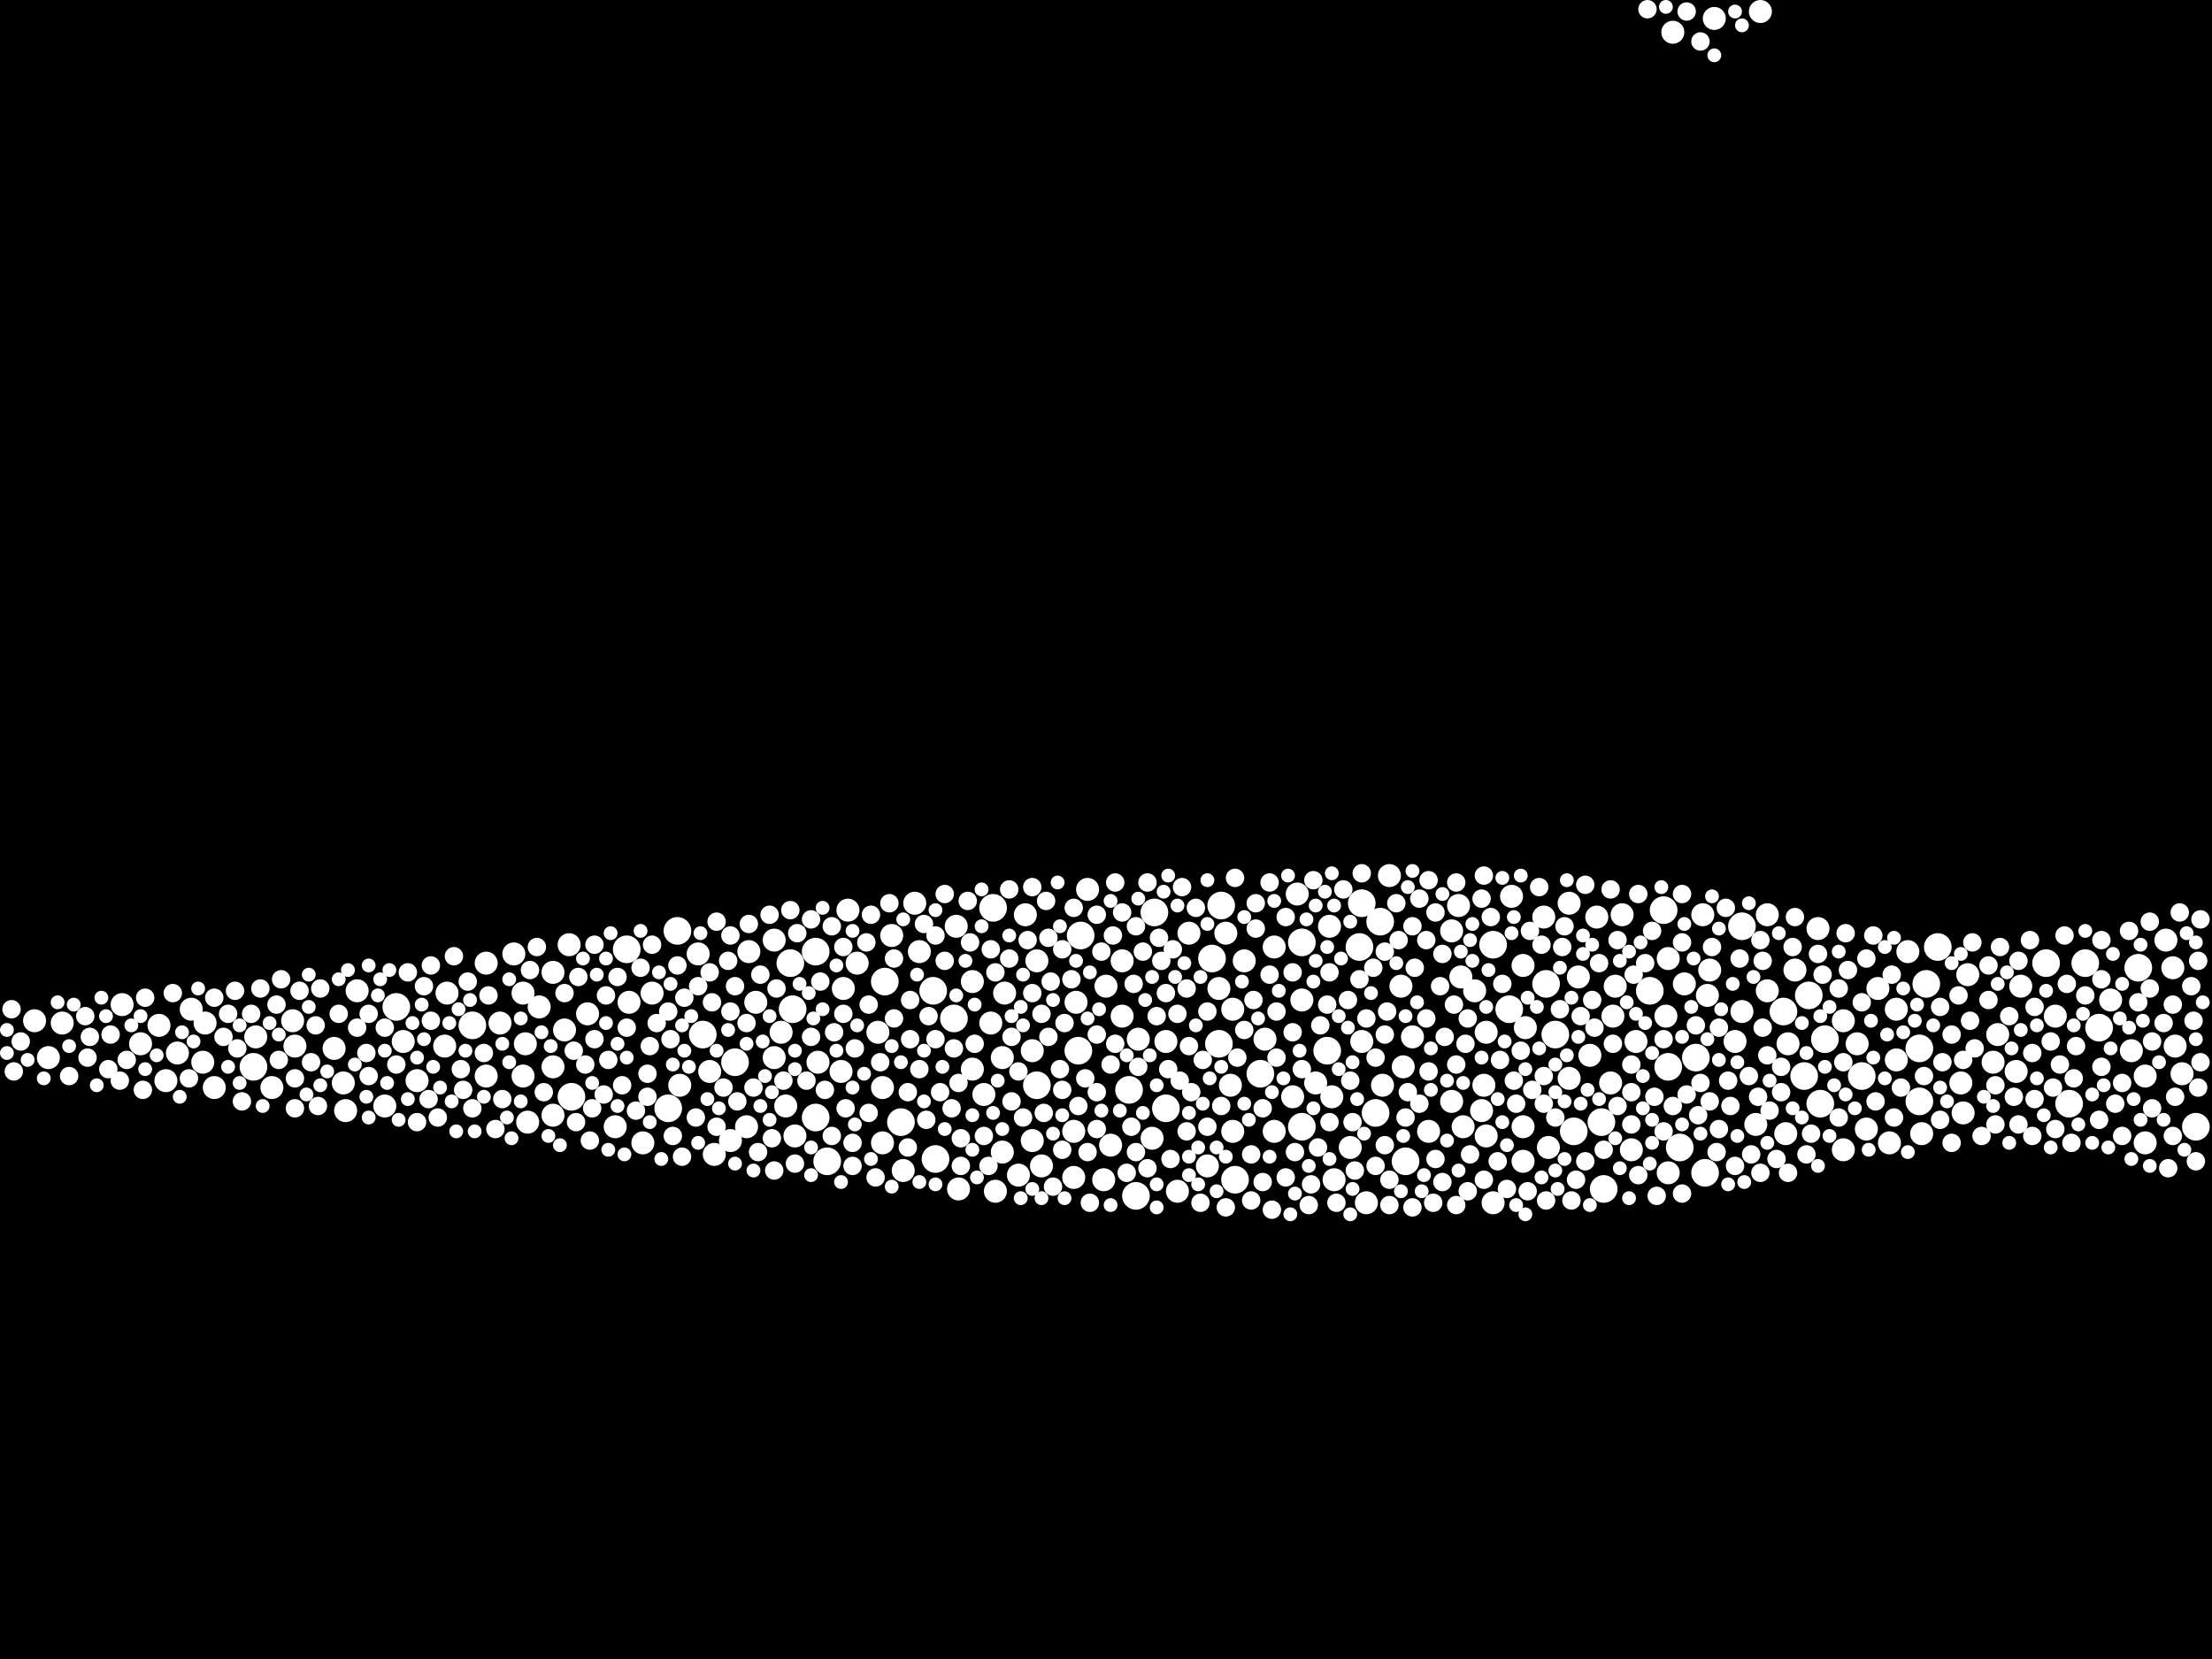 <?xml version="1.0" encoding="utf-8"?>
<svg xmlns="http://www.w3.org/2000/svg"
     xmlns:xlink="http://www.w3.org/1999/xlink" width="1920" height="1440" >

            <defs>
            <style type="text/css"><![CDATA[
circle {stroke: none;}
.c0 {fill: #FFFFFF;}
]]></style>
            </defs>
<rect x="0" y="0" width="1920" height="1440" fill="black"/>
<circle cx="812" cy="1006" r="12" class="c0"/>
<circle cx="610" cy="898" r="12" class="c0"/>
<circle cx="1432" cy="860" r="12" class="c0"/>
<circle cx="810" cy="860" r="12" class="c0"/>
<circle cx="1152" cy="912" r="12" class="c0"/>
<circle cx="828" cy="884" r="12" class="c0"/>
<circle cx="900" cy="942" r="12" class="c0"/>
<circle cx="986" cy="1038" r="12" class="c0"/>
<circle cx="688" cy="876" r="12" class="c0"/>
<circle cx="1810" cy="836" r="12" class="c0"/>
<circle cx="1198" cy="800" r="12" class="c0"/>
<circle cx="708" cy="970" r="12" class="c0"/>
<circle cx="782" cy="974" r="12" class="c0"/>
<circle cx="768" cy="852" r="12" class="c0"/>
<circle cx="938" cy="812" r="12" class="c0"/>
<circle cx="588" cy="808" r="12" class="c0"/>
<circle cx="580" cy="962" r="12" class="c0"/>
<circle cx="1512" cy="804" r="12" class="c0"/>
<circle cx="1366" cy="982" r="12" class="c0"/>
<circle cx="1776" cy="836" r="12" class="c0"/>
<circle cx="1796" cy="958" r="12" class="c0"/>
<circle cx="1566" cy="934" r="12" class="c0"/>
<circle cx="1220" cy="1008" r="12" class="c0"/>
<circle cx="1058" cy="906" r="12" class="c0"/>
<circle cx="1480" cy="1018" r="12" class="c0"/>
<circle cx="1296" cy="820" r="12" class="c0"/>
<circle cx="1570" cy="864" r="12" class="c0"/>
<circle cx="1672" cy="854" r="12" class="c0"/>
<circle cx="638" cy="922" r="12" class="c0"/>
<circle cx="862" cy="788" r="12" class="c0"/>
<circle cx="1580" cy="958" r="12" class="c0"/>
<circle cx="1350" cy="898" r="12" class="c0"/>
<circle cx="980" cy="946" r="12" class="c0"/>
<circle cx="1180" cy="822" r="12" class="c0"/>
<circle cx="936" cy="912" r="12" class="c0"/>
<circle cx="1584" cy="902" r="12" class="c0"/>
<circle cx="1856" cy="840" r="12" class="c0"/>
<circle cx="1182" cy="784" r="12" class="c0"/>
<circle cx="1666" cy="956" r="12" class="c0"/>
<circle cx="344" cy="874" r="12" class="c0"/>
<circle cx="686" cy="836" r="12" class="c0"/>
<circle cx="1616" cy="934" r="12" class="c0"/>
<circle cx="1822" cy="892" r="12" class="c0"/>
<circle cx="718" cy="1008" r="12" class="c0"/>
<circle cx="1012" cy="962" r="12" class="c0"/>
<circle cx="496" cy="952" r="12" class="c0"/>
<circle cx="1682" cy="822" r="12" class="c0"/>
<circle cx="1342" cy="854" r="12" class="c0"/>
<circle cx="1392" cy="1032" r="12" class="c0"/>
<circle cx="544" cy="824" r="12" class="c0"/>
<circle cx="1666" cy="910" r="12" class="c0"/>
<circle cx="1052" cy="832" r="12" class="c0"/>
<circle cx="1458" cy="996" r="12" class="c0"/>
<circle cx="1444" cy="790" r="12" class="c0"/>
<circle cx="1548" cy="878" r="12" class="c0"/>
<circle cx="1130" cy="818" r="12" class="c0"/>
<circle cx="1072" cy="1024" r="12" class="c0"/>
<circle cx="1472" cy="918" r="12" class="c0"/>
<circle cx="1448" cy="926" r="12" class="c0"/>
<circle cx="1194" cy="966" r="12" class="c0"/>
<circle cx="220" cy="926" r="12" class="c0"/>
<circle cx="1906" cy="978" r="12" class="c0"/>
<circle cx="1390" cy="974" r="12" class="c0"/>
<circle cx="1094" cy="932" r="12" class="c0"/>
<circle cx="1130" cy="978" r="12" class="c0"/>
<circle cx="1310" cy="876" r="12" class="c0"/>
<circle cx="1002" cy="792" r="12" class="c0"/>
<circle cx="1060" cy="786" r="12" class="c0"/>
<circle cx="708" cy="826" r="12" class="c0"/>
<circle cx="410" cy="890" r="12" class="c0"/>
<circle cx="1850" cy="912" r="10" class="c0"/>
<circle cx="454" cy="934" r="10" class="c0"/>
<circle cx="1340" cy="796" r="10" class="c0"/>
<circle cx="1646" cy="876" r="10" class="c0"/>
<circle cx="964" cy="994" r="10" class="c0"/>
<circle cx="798" cy="826" r="10" class="c0"/>
<circle cx="890" cy="794" r="10" class="c0"/>
<circle cx="1398" cy="940" r="10" class="c0"/>
<circle cx="830" cy="804" r="10" class="c0"/>
<circle cx="1288" cy="942" r="10" class="c0"/>
<circle cx="290" cy="910" r="10" class="c0"/>
<circle cx="896" cy="990" r="10" class="c0"/>
<circle cx="1172" cy="996" r="10" class="c0"/>
<circle cx="1446" cy="882" r="10" class="c0"/>
<circle cx="1400" cy="882" r="10" class="c0"/>
<circle cx="1862" cy="934" r="10" class="c0"/>
<circle cx="710" cy="922" r="10" class="c0"/>
<circle cx="958" cy="1024" r="10" class="c0"/>
<circle cx="1488" cy="16" r="10" class="c0"/>
<circle cx="1362" cy="936" r="10" class="c0"/>
<circle cx="1260" cy="808" r="10" class="c0"/>
<circle cx="1886" cy="840" r="10" class="c0"/>
<circle cx="178" cy="888" r="10" class="c0"/>
<circle cx="42" cy="918" r="10" class="c0"/>
<circle cx="106" cy="872" r="10" class="c0"/>
<circle cx="446" cy="828" r="10" class="c0"/>
<circle cx="884" cy="1020" r="10" class="c0"/>
<circle cx="154" cy="914" r="10" class="c0"/>
<circle cx="634" cy="990" r="10" class="c0"/>
<circle cx="1452" cy="28" r="10" class="c0"/>
<circle cx="766" cy="944" r="10" class="c0"/>
<circle cx="1126" cy="776" r="10" class="c0"/>
<circle cx="254" cy="886" r="10" class="c0"/>
<circle cx="1402" cy="856" r="10" class="c0"/>
<circle cx="1186" cy="1044" r="10" class="c0"/>
<circle cx="1048" cy="1012" r="10" class="c0"/>
<circle cx="1550" cy="984" r="10" class="c0"/>
<circle cx="1070" cy="982" r="10" class="c0"/>
<circle cx="546" cy="870" r="10" class="c0"/>
<circle cx="988" cy="902" r="10" class="c0"/>
<circle cx="672" cy="918" r="10" class="c0"/>
<circle cx="1600" cy="886" r="10" class="c0"/>
<circle cx="480" cy="844" r="10" class="c0"/>
<circle cx="1362" cy="784" r="10" class="c0"/>
<circle cx="422" cy="934" r="10" class="c0"/>
<circle cx="510" cy="880" r="10" class="c0"/>
<circle cx="844" cy="928" r="10" class="c0"/>
<circle cx="1448" cy="1018" r="10" class="c0"/>
<circle cx="1462" cy="854" r="10" class="c0"/>
<circle cx="1620" cy="980" r="10" class="c0"/>
<circle cx="1370" cy="848" r="10" class="c0"/>
<circle cx="1380" cy="916" r="10" class="c0"/>
<circle cx="1022" cy="1034" r="10" class="c0"/>
<circle cx="1754" cy="856" r="10" class="c0"/>
<circle cx="186" cy="944" r="10" class="c0"/>
<circle cx="1484" cy="842" r="10" class="c0"/>
<circle cx="1730" cy="922" r="10" class="c0"/>
<circle cx="480" cy="926" r="10" class="c0"/>
<circle cx="974" cy="882" r="10" class="c0"/>
<circle cx="1702" cy="940" r="10" class="c0"/>
<circle cx="904" cy="1012" r="10" class="c0"/>
<circle cx="1322" cy="978" r="10" class="c0"/>
<circle cx="144" cy="938" r="10" class="c0"/>
<circle cx="732" cy="858" r="10" class="c0"/>
<circle cx="1296" cy="1044" r="10" class="c0"/>
<circle cx="1534" cy="860" r="10" class="c0"/>
<circle cx="468" cy="874" r="10" class="c0"/>
<circle cx="1448" cy="832" r="10" class="c0"/>
<circle cx="1106" cy="982" r="10" class="c0"/>
<circle cx="1552" cy="906" r="10" class="c0"/>
<circle cx="490" cy="894" r="10" class="c0"/>
<circle cx="648" cy="978" r="10" class="c0"/>
<circle cx="1558" cy="842" r="10" class="c0"/>
<circle cx="900" cy="834" r="10" class="c0"/>
<circle cx="236" cy="944" r="10" class="c0"/>
<circle cx="1534" cy="794" r="10" class="c0"/>
<circle cx="138" cy="890" r="10" class="c0"/>
<circle cx="1130" cy="868" r="10" class="c0"/>
<circle cx="1070" cy="876" r="10" class="c0"/>
<circle cx="456" cy="906" r="10" class="c0"/>
<circle cx="1408" cy="794" r="10" class="c0"/>
<circle cx="1158" cy="1024" r="10" class="c0"/>
<circle cx="730" cy="930" r="10" class="c0"/>
<circle cx="310" cy="860" r="10" class="c0"/>
<circle cx="844" cy="852" r="10" class="c0"/>
<circle cx="934" cy="870" r="10" class="c0"/>
<circle cx="1656" cy="826" r="10" class="c0"/>
<circle cx="1206" cy="760" r="10" class="c0"/>
<circle cx="1734" cy="898" r="10" class="c0"/>
<circle cx="30" cy="886" r="10" class="c0"/>
<circle cx="1098" cy="902" r="10" class="c0"/>
<circle cx="762" cy="896" r="10" class="c0"/>
<circle cx="974" cy="834" r="10" class="c0"/>
<circle cx="1578" cy="806" r="10" class="c0"/>
<circle cx="960" cy="856" r="10" class="c0"/>
<circle cx="766" cy="992" r="10" class="c0"/>
<circle cx="54" cy="888" r="10" class="c0"/>
<circle cx="1240" cy="982" r="10" class="c0"/>
<circle cx="1068" cy="942" r="10" class="c0"/>
<circle cx="1322" cy="1008" r="10" class="c0"/>
<circle cx="1482" cy="864" r="10" class="c0"/>
<circle cx="1260" cy="956" r="10" class="c0"/>
<circle cx="1784" cy="882" r="10" class="c0"/>
<circle cx="620" cy="1002" r="10" class="c0"/>
<circle cx="1888" cy="908" r="10" class="c0"/>
<circle cx="1704" cy="966" r="10" class="c0"/>
<circle cx="1324" cy="892" r="10" class="c0"/>
<circle cx="1312" cy="778" r="10" class="c0"/>
<circle cx="176" cy="922" r="10" class="c0"/>
<circle cx="362" cy="938" r="10" class="c0"/>
<circle cx="298" cy="940" r="10" class="c0"/>
<circle cx="590" cy="942" r="10" class="c0"/>
<circle cx="1154" cy="804" r="10" class="c0"/>
<circle cx="422" cy="836" r="10" class="c0"/>
<circle cx="656" cy="870" r="10" class="c0"/>
<circle cx="944" cy="772" r="10" class="c0"/>
<circle cx="1080" cy="834" r="10" class="c0"/>
<circle cx="682" cy="960" r="10" class="c0"/>
<circle cx="744" cy="836" r="10" class="c0"/>
<circle cx="736" cy="790" r="10" class="c0"/>
<circle cx="480" cy="968" r="10" class="c0"/>
<circle cx="494" cy="820" r="10" class="c0"/>
<circle cx="870" cy="918" r="10" class="c0"/>
<circle cx="864" cy="1034" r="10" class="c0"/>
<circle cx="854" cy="950" r="10" class="c0"/>
<circle cx="334" cy="960" r="10" class="c0"/>
<circle cx="1216" cy="856" r="10" class="c0"/>
<circle cx="222" cy="900" r="10" class="c0"/>
<circle cx="458" cy="974" r="10" class="c0"/>
<circle cx="606" cy="828" r="10" class="c0"/>
<circle cx="1478" cy="794" r="10" class="c0"/>
<circle cx="166" cy="876" r="10" class="c0"/>
<circle cx="774" cy="812" r="10" class="c0"/>
<circle cx="616" cy="930" r="10" class="c0"/>
<circle cx="1646" cy="920" r="10" class="c0"/>
<circle cx="1270" cy="978" r="10" class="c0"/>
<circle cx="350" cy="904" r="10" class="c0"/>
<circle cx="1668" cy="984" r="10" class="c0"/>
<circle cx="1106" cy="822" r="10" class="c0"/>
<circle cx="1416" cy="998" r="10" class="c0"/>
<circle cx="896" cy="912" r="10" class="c0"/>
<circle cx="1268" cy="848" r="10" class="c0"/>
<circle cx="1286" cy="964" r="10" class="c0"/>
<circle cx="388" cy="862" r="10" class="c0"/>
<circle cx="1290" cy="896" r="10" class="c0"/>
<circle cx="1612" cy="906" r="10" class="c0"/>
<circle cx="1000" cy="988" r="10" class="c0"/>
<circle cx="122" cy="906" r="10" class="c0"/>
<circle cx="1122" cy="952" r="10" class="c0"/>
<circle cx="832" cy="1032" r="10" class="c0"/>
<circle cx="300" cy="964" r="10" class="c0"/>
<circle cx="256" cy="908" r="10" class="c0"/>
<circle cx="1630" cy="858" r="10" class="c0"/>
<circle cx="1832" cy="868" r="10" class="c0"/>
<circle cx="690" cy="986" r="10" class="c0"/>
<circle cx="534" cy="978" r="10" class="c0"/>
<circle cx="1156" cy="952" r="10" class="c0"/>
<circle cx="1064" cy="810" r="10" class="c0"/>
<circle cx="1280" cy="860" r="10" class="c0"/>
<circle cx="784" cy="1016" r="10" class="c0"/>
<circle cx="932" cy="982" r="10" class="c0"/>
<circle cx="678" cy="896" r="10" class="c0"/>
<circle cx="1880" cy="816" r="10" class="c0"/>
<circle cx="1862" cy="992" r="10" class="c0"/>
<circle cx="1344" cy="996" r="10" class="c0"/>
<circle cx="1290" cy="986" r="10" class="c0"/>
<circle cx="1420" cy="904" r="10" class="c0"/>
<circle cx="794" cy="784" r="10" class="c0"/>
<circle cx="1322" cy="838" r="10" class="c0"/>
<circle cx="386" cy="908" r="10" class="c0"/>
<circle cx="1200" cy="942" r="10" class="c0"/>
<circle cx="1600" cy="998" r="10" class="c0"/>
<circle cx="454" cy="862" r="10" class="c0"/>
<circle cx="672" cy="816" r="10" class="c0"/>
<circle cx="1386" cy="796" r="10" class="c0"/>
<circle cx="1266" cy="786" r="10" class="c0"/>
<circle cx="434" cy="888" r="10" class="c0"/>
<circle cx="1524" cy="976" r="10" class="c0"/>
<circle cx="1708" cy="846" r="10" class="c0"/>
<circle cx="558" cy="992" r="10" class="c0"/>
<circle cx="932" cy="1022" r="10" class="c0"/>
<circle cx="566" cy="862" r="10" class="c0"/>
<circle cx="1142" cy="940" r="10" class="c0"/>
<circle cx="1226" cy="900" r="10" class="c0"/>
<circle cx="1182" cy="904" r="10" class="c0"/>
<circle cx="1058" cy="858" r="10" class="c0"/>
<circle cx="650" cy="826" r="10" class="c0"/>
<circle cx="1528" cy="10" r="10" class="c0"/>
<circle cx="1032" cy="810" r="10" class="c0"/>
<circle cx="1750" cy="930" r="10" class="c0"/>
<circle cx="1012" cy="904" r="10" class="c0"/>
<circle cx="1218" cy="926" r="10" class="c0"/>
<circle cx="1506" cy="904" r="10" class="c0"/>
<circle cx="870" cy="1000" r="10" class="c0"/>
<circle cx="1512" cy="878" r="10" class="c0"/>
<circle cx="1640" cy="992" r="10" class="c0"/>
<circle cx="860" cy="888" r="10" class="c0"/>
<circle cx="872" cy="862" r="10" class="c0"/>
<circle cx="1894" cy="932" r="10" class="c0"/>
<circle cx="1226" cy="1048" r="8" class="c0"/>
<circle cx="638" cy="856" r="8" class="c0"/>
<circle cx="956" cy="826" r="8" class="c0"/>
<circle cx="536" cy="848" r="8" class="c0"/>
<circle cx="1572" cy="984" r="8" class="c0"/>
<circle cx="60" cy="934" r="8" class="c0"/>
<circle cx="1764" cy="914" r="8" class="c0"/>
<circle cx="1088" cy="868" r="8" class="c0"/>
<circle cx="516" cy="902" r="8" class="c0"/>
<circle cx="712" cy="852" r="8" class="c0"/>
<circle cx="834" cy="988" r="8" class="c0"/>
<circle cx="94" cy="928" r="8" class="c0"/>
<circle cx="704" cy="798" r="8" class="c0"/>
<circle cx="1048" cy="878" r="8" class="c0"/>
<circle cx="368" cy="856" r="8" class="c0"/>
<circle cx="260" cy="860" r="8" class="c0"/>
<circle cx="1274" cy="1034" r="8" class="c0"/>
<circle cx="1892" cy="792" r="8" class="c0"/>
<circle cx="1392" cy="998" r="8" class="c0"/>
<circle cx="1720" cy="986" r="8" class="c0"/>
<circle cx="1400" cy="906" r="8" class="c0"/>
<circle cx="772" cy="784" r="8" class="c0"/>
<circle cx="256" cy="936" r="8" class="c0"/>
<circle cx="1904" cy="886" r="8" class="c0"/>
<circle cx="908" cy="782" r="8" class="c0"/>
<circle cx="842" cy="818" r="8" class="c0"/>
<circle cx="1492" cy="980" r="8" class="c0"/>
<circle cx="1546" cy="926" r="8" class="c0"/>
<circle cx="1752" cy="834" r="8" class="c0"/>
<circle cx="1882" cy="1014" r="8" class="c0"/>
<circle cx="1246" cy="1006" r="8" class="c0"/>
<circle cx="876" cy="832" r="8" class="c0"/>
<circle cx="716" cy="946" r="8" class="c0"/>
<circle cx="1528" cy="816" r="8" class="c0"/>
<circle cx="580" cy="878" r="8" class="c0"/>
<circle cx="1072" cy="762" r="8" class="c0"/>
<circle cx="654" cy="944" r="8" class="c0"/>
<circle cx="1908" cy="834" r="8" class="c0"/>
<circle cx="952" cy="898" r="8" class="c0"/>
<circle cx="1254" cy="900" r="8" class="c0"/>
<circle cx="1626" cy="812" r="8" class="c0"/>
<circle cx="276" cy="960" r="8" class="c0"/>
<circle cx="606" cy="856" r="8" class="c0"/>
<circle cx="310" cy="892" r="8" class="c0"/>
<circle cx="1438" cy="1038" r="8" class="c0"/>
<circle cx="1194" cy="918" r="8" class="c0"/>
<circle cx="1160" cy="1044" r="8" class="c0"/>
<circle cx="1356" cy="822" r="8" class="c0"/>
<circle cx="996" cy="1014" r="8" class="c0"/>
<circle cx="1340" cy="958" r="8" class="c0"/>
<circle cx="544" cy="892" r="8" class="c0"/>
<circle cx="1686" cy="922" r="8" class="c0"/>
<circle cx="1824" cy="926" r="8" class="c0"/>
<circle cx="1166" cy="772" r="8" class="c0"/>
<circle cx="318" cy="914" r="8" class="c0"/>
<circle cx="816" cy="948" r="8" class="c0"/>
<circle cx="658" cy="1000" r="8" class="c0"/>
<circle cx="1122" cy="896" r="8" class="c0"/>
<circle cx="12" cy="930" r="8" class="c0"/>
<circle cx="210" cy="956" r="8" class="c0"/>
<circle cx="628" cy="944" r="8" class="c0"/>
<circle cx="1228" cy="840" r="8" class="c0"/>
<circle cx="1180" cy="850" r="8" class="c0"/>
<circle cx="1824" cy="816" r="8" class="c0"/>
<circle cx="1202" cy="994" r="8" class="c0"/>
<circle cx="922" cy="946" r="8" class="c0"/>
<circle cx="1794" cy="854" r="8" class="c0"/>
<circle cx="1766" cy="954" r="8" class="c0"/>
<circle cx="502" cy="848" r="8" class="c0"/>
<circle cx="1452" cy="960" r="8" class="c0"/>
<circle cx="904" cy="880" r="8" class="c0"/>
<circle cx="690" cy="1010" r="8" class="c0"/>
<circle cx="1012" cy="862" r="8" class="c0"/>
<circle cx="96" cy="898" r="8" class="c0"/>
<circle cx="1502" cy="960" r="8" class="c0"/>
<circle cx="680" cy="938" r="8" class="c0"/>
<circle cx="1264" cy="924" r="8" class="c0"/>
<circle cx="942" cy="936" r="8" class="c0"/>
<circle cx="1484" cy="956" r="8" class="c0"/>
<circle cx="1836" cy="958" r="8" class="c0"/>
<circle cx="1064" cy="1048" r="8" class="c0"/>
<circle cx="1416" cy="976" r="8" class="c0"/>
<circle cx="466" cy="822" r="8" class="c0"/>
<circle cx="1500" cy="938" r="8" class="c0"/>
<circle cx="1684" cy="874" r="8" class="c0"/>
<circle cx="1704" cy="920" r="8" class="c0"/>
<circle cx="528" cy="920" r="8" class="c0"/>
<circle cx="1146" cy="890" r="8" class="c0"/>
<circle cx="562" cy="932" r="8" class="c0"/>
<circle cx="974" cy="792" r="8" class="c0"/>
<circle cx="270" cy="922" r="8" class="c0"/>
<circle cx="734" cy="962" r="8" class="c0"/>
<circle cx="1240" cy="930" r="8" class="c0"/>
<circle cx="1252" cy="828" r="8" class="c0"/>
<circle cx="648" cy="888" r="8" class="c0"/>
<circle cx="1086" cy="1002" r="8" class="c0"/>
<circle cx="854" cy="986" r="8" class="c0"/>
<circle cx="1752" cy="976" r="8" class="c0"/>
<circle cx="1568" cy="1002" r="8" class="c0"/>
<circle cx="1398" cy="772" r="8" class="c0"/>
<circle cx="1492" cy="892" r="8" class="c0"/>
<circle cx="1902" cy="856" r="8" class="c0"/>
<circle cx="1138" cy="1028" r="8" class="c0"/>
<circle cx="1416" cy="924" r="8" class="c0"/>
<circle cx="1320" cy="912" r="8" class="c0"/>
<circle cx="1490" cy="1000" r="8" class="c0"/>
<circle cx="1474" cy="968" r="8" class="c0"/>
<circle cx="1600" cy="922" r="8" class="c0"/>
<circle cx="1530" cy="834" r="8" class="c0"/>
<circle cx="18" cy="904" r="8" class="c0"/>
<circle cx="1340" cy="934" r="8" class="c0"/>
<circle cx="226" cy="858" r="8" class="c0"/>
<circle cx="1856" cy="870" r="8" class="c0"/>
<circle cx="964" cy="924" r="8" class="c0"/>
<circle cx="1264" cy="1046" r="8" class="c0"/>
<circle cx="1404" cy="960" r="8" class="c0"/>
<circle cx="424" cy="864" r="8" class="c0"/>
<circle cx="622" cy="978" r="8" class="c0"/>
<circle cx="1206" cy="1024" r="8" class="c0"/>
<circle cx="952" cy="948" r="8" class="c0"/>
<circle cx="1762" cy="816" r="8" class="c0"/>
<circle cx="722" cy="986" r="8" class="c0"/>
<circle cx="1434" cy="808" r="8" class="c0"/>
<circle cx="776" cy="884" r="8" class="c0"/>
<circle cx="1368" cy="1024" r="8" class="c0"/>
<circle cx="1122" cy="844" r="8" class="c0"/>
<circle cx="1140" cy="764" r="8" class="c0"/>
<circle cx="914" cy="1030" r="8" class="c0"/>
<circle cx="1710" cy="886" r="8" class="c0"/>
<circle cx="372" cy="954" r="8" class="c0"/>
<circle cx="1518" cy="934" r="8" class="c0"/>
<circle cx="1154" cy="844" r="8" class="c0"/>
<circle cx="1108" cy="918" r="8" class="c0"/>
<circle cx="1464" cy="950" r="8" class="c0"/>
<circle cx="820" cy="776" r="8" class="c0"/>
<circle cx="1130" cy="928" r="8" class="c0"/>
<circle cx="1528" cy="1018" r="8" class="c0"/>
<circle cx="812" cy="902" r="8" class="c0"/>
<circle cx="1276" cy="1002" r="8" class="c0"/>
<circle cx="1604" cy="842" r="8" class="c0"/>
<circle cx="996" cy="766" r="8" class="c0"/>
<circle cx="1596" cy="858" r="8" class="c0"/>
<circle cx="884" cy="930" r="8" class="c0"/>
<circle cx="910" cy="900" r="8" class="c0"/>
<circle cx="1096" cy="1026" r="8" class="c0"/>
<circle cx="1232" cy="780" r="8" class="c0"/>
<circle cx="790" cy="868" r="8" class="c0"/>
<circle cx="380" cy="970" r="8" class="c0"/>
<circle cx="1350" cy="970" r="8" class="c0"/>
<circle cx="686" cy="790" r="8" class="c0"/>
<circle cx="1732" cy="976" r="8" class="c0"/>
<circle cx="876" cy="772" r="8" class="c0"/>
<circle cx="320" cy="934" r="8" class="c0"/>
<circle cx="1444" cy="982" r="8" class="c0"/>
<circle cx="1620" cy="832" r="8" class="c0"/>
<circle cx="1074" cy="918" r="8" class="c0"/>
<circle cx="74" cy="882" r="8" class="c0"/>
<circle cx="932" cy="788" r="8" class="c0"/>
<circle cx="1388" cy="836" r="8" class="c0"/>
<circle cx="1004" cy="882" r="8" class="c0"/>
<circle cx="1214" cy="816" r="8" class="c0"/>
<circle cx="1030" cy="982" r="8" class="c0"/>
<circle cx="632" cy="834" r="8" class="c0"/>
<circle cx="1376" cy="1008" r="8" class="c0"/>
<circle cx="1038" cy="788" r="8" class="c0"/>
<circle cx="1192" cy="840" r="8" class="c0"/>
<circle cx="1802" cy="908" r="8" class="c0"/>
<circle cx="582" cy="902" r="8" class="c0"/>
<circle cx="788" cy="948" r="8" class="c0"/>
<circle cx="1116" cy="1022" r="8" class="c0"/>
<circle cx="924" cy="888" r="8" class="c0"/>
<circle cx="992" cy="826" r="8" class="c0"/>
<circle cx="508" cy="924" r="8" class="c0"/>
<circle cx="1788" cy="924" r="8" class="c0"/>
<circle cx="912" cy="852" r="8" class="c0"/>
<circle cx="1694" cy="898" r="8" class="c0"/>
<circle cx="1244" cy="1044" r="8" class="c0"/>
<circle cx="410" cy="962" r="8" class="c0"/>
<circle cx="1822" cy="972" r="8" class="c0"/>
<circle cx="1044" cy="920" r="8" class="c0"/>
<circle cx="1764" cy="986" r="8" class="c0"/>
<circle cx="1486" cy="822" r="8" class="c0"/>
<circle cx="354" cy="844" r="8" class="c0"/>
<circle cx="986" cy="1000" r="8" class="c0"/>
<circle cx="1212" cy="784" r="8" class="c0"/>
<circle cx="256" cy="962" r="8" class="c0"/>
<circle cx="752" cy="818" r="8" class="c0"/>
<circle cx="400" cy="928" r="8" class="c0"/>
<circle cx="888" cy="970" r="8" class="c0"/>
<circle cx="764" cy="922" r="8" class="c0"/>
<circle cx="1262" cy="872" r="8" class="c0"/>
<circle cx="1460" cy="818" r="8" class="c0"/>
<circle cx="760" cy="1022" r="8" class="c0"/>
<circle cx="1220" cy="970" r="8" class="c0"/>
<circle cx="1460" cy="776" r="8" class="c0"/>
<circle cx="78" cy="900" r="8" class="c0"/>
<circle cx="1030" cy="858" r="8" class="c0"/>
<circle cx="402" cy="946" r="8" class="c0"/>
<circle cx="812" cy="812" r="8" class="c0"/>
<circle cx="968" cy="906" r="8" class="c0"/>
<circle cx="104" cy="938" r="8" class="c0"/>
<circle cx="1670" cy="934" r="8" class="c0"/>
<circle cx="1108" cy="878" r="8" class="c0"/>
<circle cx="198" cy="880" r="8" class="c0"/>
<circle cx="826" cy="962" r="8" class="c0"/>
<circle cx="634" cy="812" r="8" class="c0"/>
<circle cx="1314" cy="938" r="8" class="c0"/>
<circle cx="704" cy="900" r="8" class="c0"/>
<circle cx="524" cy="950" r="8" class="c0"/>
<circle cx="622" cy="800" r="8" class="c0"/>
<circle cx="436" cy="954" r="8" class="c0"/>
<circle cx="732" cy="880" r="8" class="c0"/>
<circle cx="1034" cy="948" r="8" class="c0"/>
<circle cx="1744" cy="882" r="8" class="c0"/>
<circle cx="1272" cy="906" r="8" class="c0"/>
<circle cx="1616" cy="870" r="8" class="c0"/>
<circle cx="1294" cy="796" r="8" class="c0"/>
<circle cx="1842" cy="940" r="8" class="c0"/>
<circle cx="1404" cy="816" r="8" class="c0"/>
<circle cx="1848" cy="808" r="8" class="c0"/>
<circle cx="1086" cy="1042" r="8" class="c0"/>
<circle cx="526" cy="864" r="8" class="c0"/>
<circle cx="1868" cy="962" r="8" class="c0"/>
<circle cx="1032" cy="908" r="8" class="c0"/>
<circle cx="126" cy="866" r="8" class="c0"/>
<circle cx="1782" cy="944" r="8" class="c0"/>
<circle cx="1090" cy="806" r="8" class="c0"/>
<circle cx="1326" cy="1034" r="8" class="c0"/>
<circle cx="930" cy="850" r="8" class="c0"/>
<circle cx="244" cy="850" r="8" class="c0"/>
<circle cx="1222" cy="948" r="8" class="c0"/>
<circle cx="806" cy="882" r="8" class="c0"/>
<circle cx="1726" cy="838" r="8" class="c0"/>
<circle cx="1910" cy="922" r="8" class="c0"/>
<circle cx="374" cy="838" r="8" class="c0"/>
<circle cx="1008" cy="834" r="8" class="c0"/>
<circle cx="1546" cy="948" r="8" class="c0"/>
<circle cx="1906" cy="1008" r="8" class="c0"/>
<circle cx="1024" cy="938" r="8" class="c0"/>
<circle cx="984" cy="854" r="8" class="c0"/>
<circle cx="1316" cy="958" r="8" class="c0"/>
<circle cx="670" cy="988" r="8" class="c0"/>
<circle cx="514" cy="962" r="8" class="c0"/>
<circle cx="1226" cy="804" r="8" class="c0"/>
<circle cx="1798" cy="992" r="8" class="c0"/>
<circle cx="650" cy="802" r="8" class="c0"/>
<circle cx="804" cy="972" r="8" class="c0"/>
<circle cx="1014" cy="928" r="8" class="c0"/>
<circle cx="566" cy="820" r="8" class="c0"/>
<circle cx="740" cy="992" r="8" class="c0"/>
<circle cx="490" cy="862" r="8" class="c0"/>
<circle cx="1596" cy="970" r="8" class="c0"/>
<circle cx="1534" cy="916" r="8" class="c0"/>
<circle cx="1556" cy="822" r="8" class="c0"/>
<circle cx="1886" cy="986" r="8" class="c0"/>
<circle cx="1336" cy="770" r="8" class="c0"/>
<circle cx="1498" cy="788" r="8" class="c0"/>
<circle cx="936" cy="960" r="8" class="c0"/>
<circle cx="1300" cy="1008" r="8" class="c0"/>
<circle cx="124" cy="946" r="8" class="c0"/>
<circle cx="1766" cy="874" r="8" class="c0"/>
<circle cx="1186" cy="884" r="8" class="c0"/>
<circle cx="334" cy="892" r="8" class="c0"/>
<circle cx="1684" cy="972" r="8" class="c0"/>
<circle cx="1026" cy="770" r="8" class="c0"/>
<circle cx="1096" cy="962" r="8" class="c0"/>
<circle cx="344" cy="924" r="8" class="c0"/>
<circle cx="1558" cy="796" r="8" class="c0"/>
<circle cx="516" cy="820" r="8" class="c0"/>
<circle cx="910" cy="814" r="8" class="c0"/>
<circle cx="952" cy="794" r="8" class="c0"/>
<circle cx="1748" cy="952" r="8" class="c0"/>
<circle cx="1172" cy="938" r="8" class="c0"/>
<circle cx="1732" cy="942" r="8" class="c0"/>
<circle cx="1726" cy="868" r="8" class="c0"/>
<circle cx="274" cy="890" r="8" class="c0"/>
<circle cx="1530" cy="892" r="8" class="c0"/>
<circle cx="1124" cy="1000" r="8" class="c0"/>
<circle cx="1418" cy="846" r="8" class="c0"/>
<circle cx="740" cy="1012" r="8" class="c0"/>
<circle cx="1382" cy="868" r="8" class="c0"/>
<circle cx="1526" cy="952" r="8" class="c0"/>
<circle cx="946" cy="1044" r="8" class="c0"/>
<circle cx="1536" cy="964" r="8" class="c0"/>
<circle cx="896" cy="862" r="8" class="c0"/>
<circle cx="394" cy="830" r="8" class="c0"/>
<circle cx="1358" cy="804" r="8" class="c0"/>
<circle cx="1510" cy="832" r="8" class="c0"/>
<circle cx="294" cy="880" r="8" class="c0"/>
<circle cx="1250" cy="856" r="8" class="c0"/>
<circle cx="906" cy="966" r="8" class="c0"/>
<circle cx="860" cy="824" r="8" class="c0"/>
<circle cx="1060" cy="960" r="8" class="c0"/>
<circle cx="828" cy="910" r="8" class="c0"/>
<circle cx="374" cy="886" r="8" class="c0"/>
<circle cx="1204" cy="878" r="8" class="c0"/>
<circle cx="1328" cy="808" r="8" class="c0"/>
<circle cx="1628" cy="956" r="8" class="c0"/>
<circle cx="1422" cy="1020" r="8" class="c0"/>
<circle cx="878" cy="956" r="8" class="c0"/>
<circle cx="988" cy="926" r="8" class="c0"/>
<circle cx="512" cy="990" r="8" class="c0"/>
<circle cx="1048" cy="978" r="8" class="c0"/>
<circle cx="864" cy="844" r="8" class="c0"/>
<circle cx="742" cy="910" r="8" class="c0"/>
<circle cx="1428" cy="836" r="8" class="c0"/>
<circle cx="1202" cy="898" r="8" class="c0"/>
<circle cx="556" cy="840" r="8" class="c0"/>
<circle cx="1154" cy="974" r="8" class="c0"/>
<circle cx="1194" cy="1012" r="8" class="c0"/>
<circle cx="640" cy="956" r="8" class="c0"/>
<circle cx="584" cy="986" r="8" class="c0"/>
<circle cx="1792" cy="812" r="8" class="c0"/>
<circle cx="754" cy="966" r="8" class="c0"/>
<circle cx="1354" cy="876" r="8" class="c0"/>
<circle cx="922" cy="998" r="8" class="c0"/>
<circle cx="1700" cy="864" r="8" class="c0"/>
<circle cx="1878" cy="888" r="8" class="c0"/>
<circle cx="588" cy="838" r="8" class="c0"/>
<circle cx="798" cy="928" r="8" class="c0"/>
<circle cx="1886" cy="872" r="8" class="c0"/>
<circle cx="1542" cy="1006" r="8" class="c0"/>
<circle cx="430" cy="980" r="8" class="c0"/>
<circle cx="1842" cy="986" r="8" class="c0"/>
<circle cx="1240" cy="764" r="8" class="c0"/>
<circle cx="1136" cy="1046" r="8" class="c0"/>
<circle cx="1102" cy="766" r="8" class="c0"/>
<circle cx="1104" cy="1050" r="8" class="c0"/>
<circle cx="966" cy="812" r="8" class="c0"/>
<circle cx="920" cy="928" r="8" class="c0"/>
<circle cx="206" cy="910" r="8" class="c0"/>
<circle cx="1650" cy="944" r="8" class="c0"/>
<circle cx="1206" cy="1046" r="8" class="c0"/>
<circle cx="1016" cy="1006" r="8" class="c0"/>
<circle cx="1174" cy="974" r="8" class="c0"/>
<circle cx="406" cy="852" r="8" class="c0"/>
<circle cx="1364" cy="1042" r="8" class="c0"/>
<circle cx="1602" cy="810" r="8" class="c0"/>
<circle cx="754" cy="872" r="8" class="c0"/>
<circle cx="1520" cy="1002" r="8" class="c0"/>
<circle cx="1464" cy="10" r="8" class="c0"/>
<circle cx="1800" cy="936" r="8" class="c0"/>
<circle cx="594" cy="866" r="8" class="c0"/>
<circle cx="1712" cy="818" r="8" class="c0"/>
<circle cx="540" cy="942" r="8" class="c0"/>
<circle cx="1302" cy="920" r="8" class="c0"/>
<circle cx="1152" cy="872" r="8" class="c0"/>
<circle cx="700" cy="938" r="8" class="c0"/>
<circle cx="362" cy="974" r="8" class="c0"/>
<circle cx="320" cy="880" r="8" class="c0"/>
<circle cx="1642" cy="846" r="8" class="c0"/>
<circle cx="150" cy="862" r="8" class="c0"/>
<circle cx="1444" cy="902" r="8" class="c0"/>
<circle cx="500" cy="974" r="8" class="c0"/>
<circle cx="790" cy="902" r="8" class="c0"/>
<circle cx="1506" cy="1012" r="8" class="c0"/>
<circle cx="952" cy="980" r="8" class="c0"/>
<circle cx="732" cy="822" r="8" class="c0"/>
<circle cx="1694" cy="992" r="8" class="c0"/>
<circle cx="1866" cy="800" r="8" class="c0"/>
<circle cx="968" cy="766" r="8" class="c0"/>
<circle cx="1116" cy="796" r="8" class="c0"/>
<circle cx="1238" cy="884" r="8" class="c0"/>
<circle cx="944" cy="1000" r="8" class="c0"/>
<circle cx="1182" cy="758" r="8" class="c0"/>
<circle cx="1780" cy="904" r="8" class="c0"/>
<circle cx="1644" cy="970" r="8" class="c0"/>
<circle cx="204" cy="860" r="8" class="c0"/>
<circle cx="922" cy="824" r="8" class="c0"/>
<circle cx="1022" cy="880" r="8" class="c0"/>
<circle cx="240" cy="872" r="8" class="c0"/>
<circle cx="562" cy="952" r="8" class="c0"/>
<circle cx="820" cy="834" r="8" class="c0"/>
<circle cx="1342" cy="1042" r="8" class="c0"/>
<circle cx="460" cy="842" r="8" class="c0"/>
<circle cx="858" cy="1012" r="8" class="c0"/>
<circle cx="1232" cy="958" r="8" class="c0"/>
<circle cx="1472" cy="890" r="8" class="c0"/>
<circle cx="756" cy="794" r="8" class="c0"/>
<circle cx="616" cy="844" r="8" class="c0"/>
<circle cx="1330" cy="946" r="8" class="c0"/>
<circle cx="1304" cy="854" r="8" class="c0"/>
<circle cx="1436" cy="952" r="8" class="c0"/>
<circle cx="1090" cy="784" r="8" class="c0"/>
<circle cx="1288" cy="760" r="8" class="c0"/>
<circle cx="1578" cy="828" r="8" class="c0"/>
<circle cx="1144" cy="996" r="8" class="c0"/>
<circle cx="1908" cy="944" r="8" class="c0"/>
<circle cx="692" cy="810" r="8" class="c0"/>
<circle cx="592" cy="1004" r="8" class="c0"/>
<circle cx="110" cy="920" r="8" class="c0"/>
<circle cx="1810" cy="864" r="8" class="c0"/>
<circle cx="1866" cy="858" r="8" class="c0"/>
<circle cx="1264" cy="766" r="8" class="c0"/>
<circle cx="242" cy="920" r="8" class="c0"/>
<circle cx="878" cy="900" r="8" class="c0"/>
<circle cx="570" cy="888" r="8" class="c0"/>
<circle cx="76" cy="918" r="8" class="c0"/>
<circle cx="892" cy="816" r="8" class="c0"/>
<circle cx="672" cy="1016" r="8" class="c0"/>
<circle cx="724" cy="896" r="8" class="c0"/>
<circle cx="1252" cy="1026" r="8" class="c0"/>
<circle cx="164" cy="936" r="8" class="c0"/>
<circle cx="1910" cy="798" r="8" class="c0"/>
<circle cx="218" cy="880" r="8" class="c0"/>
<circle cx="1824" cy="850" r="8" class="c0"/>
<circle cx="840" cy="782" r="8" class="c0"/>
<circle cx="472" cy="948" r="8" class="c0"/>
<circle cx="668" cy="794" r="8" class="c0"/>
<circle cx="1476" cy="36" r="8" class="c0"/>
<circle cx="1288" cy="1024" r="8" class="c0"/>
<circle cx="1080" cy="894" r="8" class="c0"/>
<circle cx="186" cy="866" r="8" class="c0"/>
<circle cx="802" cy="802" r="8" class="c0"/>
<circle cx="1476" cy="940" r="8" class="c0"/>
<circle cx="1384" cy="892" r="8" class="c0"/>
<circle cx="982" cy="978" r="8" class="c0"/>
<circle cx="846" cy="906" r="8" class="c0"/>
<circle cx="1376" cy="768" r="8" class="c0"/>
<circle cx="1784" cy="980" r="8" class="c0"/>
<circle cx="1868" cy="904" r="8" class="c0"/>
<circle cx="1422" cy="776" r="8" class="c0"/>
<circle cx="1308" cy="1032" r="8" class="c0"/>
<circle cx="660" cy="846" r="8" class="c0"/>
<circle cx="986" cy="804" r="8" class="c0"/>
<circle cx="10" cy="876" r="8" class="c0"/>
<circle cx="1042" cy="1044" r="8" class="c0"/>
<circle cx="674" cy="858" r="8" class="c0"/>
<circle cx="618" cy="870" r="8" class="c0"/>
<circle cx="1338" cy="820" r="8" class="c0"/>
<circle cx="564" cy="908" r="8" class="c0"/>
<circle cx="1102" cy="846" r="8" class="c0"/>
<circle cx="278" cy="858" r="8" class="c0"/>
<circle cx="1736" cy="822" r="8" class="c0"/>
<circle cx="1170" cy="868" r="8" class="c0"/>
<circle cx="896" cy="770" r="8" class="c0"/>
<circle cx="604" cy="970" r="8" class="c0"/>
<circle cx="832" cy="940" r="8" class="c0"/>
<circle cx="1582" cy="846" r="8" class="c0"/>
<circle cx="420" cy="914" r="8" class="c0"/>
<circle cx="1286" cy="780" r="8" class="c0"/>
<circle cx="1176" cy="1016" r="8" class="c0"/>
<circle cx="978" cy="1018" r="8" class="c0"/>
<circle cx="1430" cy="8" r="8" class="c0"/>
<circle cx="498" cy="912" r="8" class="c0"/>
<circle cx="194" cy="900" r="8" class="c0"/>
<circle cx="1274" cy="884" r="8" class="c0"/>
<circle cx="552" cy="964" r="8" class="c0"/>
<circle cx="1202" cy="826" r="8" class="c0"/>
<circle cx="1888" cy="952" r="8" class="c0"/>
<circle cx="722" cy="804" r="8" class="c0"/>
<circle cx="1246" cy="792" r="8" class="c0"/>
<circle cx="788" cy="996" r="8" class="c0"/>
<circle cx="834" cy="1012" r="8" class="c0"/>
<circle cx="1018" cy="824" r="8" class="c0"/>
<circle cx="1006" cy="814" r="8" class="c0"/>
<circle cx="634" cy="878" r="8" class="c0"/>
<circle cx="1460" cy="1036" r="8" class="c0"/>
<circle cx="1714" cy="910" r="8" class="c0"/>
<circle cx="776" cy="832" r="8" class="c0"/>
<circle cx="1372" cy="882" r="8" class="c0"/>
<circle cx="1416" cy="948" r="8" class="c0"/>
<circle cx="1552" cy="1018" r="8" class="c0"/>
<circle cx="1238" cy="816" r="8" class="c0"/>
<circle cx="1406" cy="1014" r="6" class="c0"/>
<circle cx="526" cy="888" r="6" class="c0"/>
<circle cx="846" cy="872" r="6" class="c0"/>
<circle cx="1442" cy="770" r="6" class="c0"/>
<circle cx="1906" cy="902" r="6" class="c0"/>
<circle cx="1158" cy="786" r="6" class="c0"/>
<circle cx="1118" cy="760" r="6" class="c0"/>
<circle cx="1470" cy="832" r="6" class="c0"/>
<circle cx="632" cy="894" r="6" class="c0"/>
<circle cx="1722" cy="952" r="6" class="c0"/>
<circle cx="1080" cy="958" r="6" class="c0"/>
<circle cx="1266" cy="1016" r="6" class="c0"/>
<circle cx="1504" cy="854" r="6" class="c0"/>
<circle cx="1414" cy="1040" r="6" class="c0"/>
<circle cx="844" cy="968" r="6" class="c0"/>
<circle cx="1848" cy="892" r="6" class="c0"/>
<circle cx="1754" cy="894" r="6" class="c0"/>
<circle cx="1596" cy="826" r="6" class="c0"/>
<circle cx="1434" cy="992" r="6" class="c0"/>
<circle cx="1544" cy="810" r="6" class="c0"/>
<circle cx="1136" cy="1012" r="6" class="c0"/>
<circle cx="1032" cy="1020" r="6" class="c0"/>
<circle cx="1468" cy="874" r="6" class="c0"/>
<circle cx="756" cy="1006" r="6" class="c0"/>
<circle cx="396" cy="982" r="6" class="c0"/>
<circle cx="1842" cy="854" r="6" class="c0"/>
<circle cx="1382" cy="820" r="6" class="c0"/>
<circle cx="1142" cy="786" r="6" class="c0"/>
<circle cx="1164" cy="832" r="6" class="c0"/>
<circle cx="1190" cy="862" r="6" class="c0"/>
<circle cx="852" cy="772" r="6" class="c0"/>
<circle cx="702" cy="862" r="6" class="c0"/>
<circle cx="1372" cy="958" r="6" class="c0"/>
<circle cx="1662" cy="886" r="6" class="c0"/>
<circle cx="1446" cy="6" r="6" class="c0"/>
<circle cx="1584" cy="926" r="6" class="c0"/>
<circle cx="998" cy="916" r="6" class="c0"/>
<circle cx="924" cy="1040" r="6" class="c0"/>
<circle cx="1256" cy="990" r="6" class="c0"/>
<circle cx="376" cy="926" r="6" class="c0"/>
<circle cx="1124" cy="1036" r="6" class="c0"/>
<circle cx="1304" cy="974" r="6" class="c0"/>
<circle cx="1374" cy="828" r="6" class="c0"/>
<circle cx="1234" cy="1034" r="6" class="c0"/>
<circle cx="584" cy="924" r="6" class="c0"/>
<circle cx="1816" cy="992" r="6" class="c0"/>
<circle cx="1420" cy="880" r="6" class="c0"/>
<circle cx="988" cy="780" r="6" class="c0"/>
<circle cx="1624" cy="886" r="6" class="c0"/>
<circle cx="992" cy="966" r="6" class="c0"/>
<circle cx="1858" cy="972" r="6" class="c0"/>
<circle cx="796" cy="846" r="6" class="c0"/>
<circle cx="1178" cy="954" r="6" class="c0"/>
<circle cx="84" cy="942" r="6" class="c0"/>
<circle cx="392" cy="956" r="6" class="c0"/>
<circle cx="330" cy="850" r="6" class="c0"/>
<circle cx="1334" cy="874" r="6" class="c0"/>
<circle cx="1286" cy="918" r="6" class="c0"/>
<circle cx="1350" cy="1016" r="6" class="c0"/>
<circle cx="1360" cy="916" r="6" class="c0"/>
<circle cx="1102" cy="1004" r="6" class="c0"/>
<circle cx="1174" cy="922" r="6" class="c0"/>
<circle cx="1050" cy="936" r="6" class="c0"/>
<circle cx="598" cy="926" r="6" class="c0"/>
<circle cx="1638" cy="898" r="6" class="c0"/>
<circle cx="294" cy="850" r="6" class="c0"/>
<circle cx="740" cy="944" r="6" class="c0"/>
<circle cx="530" cy="810" r="6" class="c0"/>
<circle cx="436" cy="906" r="6" class="c0"/>
<circle cx="126" cy="928" r="6" class="c0"/>
<circle cx="1278" cy="834" r="6" class="c0"/>
<circle cx="954" cy="876" r="6" class="c0"/>
<circle cx="888" cy="890" r="6" class="c0"/>
<circle cx="1678" cy="890" r="6" class="c0"/>
<circle cx="1316" cy="1046" r="6" class="c0"/>
<circle cx="818" cy="926" r="6" class="c0"/>
<circle cx="714" cy="876" r="6" class="c0"/>
<circle cx="50" cy="870" r="6" class="c0"/>
<circle cx="1426" cy="962" r="6" class="c0"/>
<circle cx="1536" cy="938" r="6" class="c0"/>
<circle cx="1656" cy="1000" r="6" class="c0"/>
<circle cx="1592" cy="942" r="6" class="c0"/>
<circle cx="1834" cy="828" r="6" class="c0"/>
<circle cx="1140" cy="852" r="6" class="c0"/>
<circle cx="852" cy="804" r="6" class="c0"/>
<circle cx="1048" cy="764" r="6" class="c0"/>
<circle cx="750" cy="932" r="6" class="c0"/>
<circle cx="660" cy="960" r="6" class="c0"/>
<circle cx="38" cy="936" r="6" class="c0"/>
<circle cx="1128" cy="912" r="6" class="c0"/>
<circle cx="536" cy="960" r="6" class="c0"/>
<circle cx="1402" cy="988" r="6" class="c0"/>
<circle cx="1816" cy="950" r="6" class="c0"/>
<circle cx="1804" cy="976" r="6" class="c0"/>
<circle cx="518" cy="846" r="6" class="c0"/>
<circle cx="1588" cy="874" r="6" class="c0"/>
<circle cx="476" cy="986" r="6" class="c0"/>
<circle cx="1512" cy="22" r="6" class="c0"/>
<circle cx="606" cy="992" r="6" class="c0"/>
<circle cx="1162" cy="928" r="6" class="c0"/>
<circle cx="668" cy="972" r="6" class="c0"/>
<circle cx="1878" cy="972" r="6" class="c0"/>
<circle cx="366" cy="872" r="6" class="c0"/>
<circle cx="1064" cy="1004" r="6" class="c0"/>
<circle cx="1162" cy="882" r="6" class="c0"/>
<circle cx="1858" cy="820" r="6" class="c0"/>
<circle cx="556" cy="808" r="6" class="c0"/>
<circle cx="320" cy="838" r="6" class="c0"/>
<circle cx="918" cy="766" r="6" class="c0"/>
<circle cx="1830" cy="996" r="6" class="c0"/>
<circle cx="1004" cy="942" r="6" class="c0"/>
<circle cx="934" cy="834" r="6" class="c0"/>
<circle cx="600" cy="882" r="6" class="c0"/>
<circle cx="1172" cy="800" r="6" class="c0"/>
<circle cx="1134" cy="798" r="6" class="c0"/>
<circle cx="896" cy="1032" r="6" class="c0"/>
<circle cx="798" cy="1026" r="6" class="c0"/>
<circle cx="1850" cy="1006" r="6" class="c0"/>
<circle cx="1906" cy="818" r="6" class="c0"/>
<circle cx="1610" cy="962" r="6" class="c0"/>
<circle cx="1826" cy="942" r="6" class="c0"/>
<circle cx="1020" cy="848" r="6" class="c0"/>
<circle cx="1636" cy="822" r="6" class="c0"/>
<circle cx="1564" cy="888" r="6" class="c0"/>
<circle cx="1078" cy="852" r="6" class="c0"/>
<circle cx="158" cy="896" r="6" class="c0"/>
<circle cx="820" cy="980" r="6" class="c0"/>
<circle cx="920" cy="804" r="6" class="c0"/>
<circle cx="1500" cy="1028" r="6" class="c0"/>
<circle cx="876" cy="812" r="6" class="c0"/>
<circle cx="964" cy="1046" r="6" class="c0"/>
<circle cx="1032" cy="966" r="6" class="c0"/>
<circle cx="278" cy="942" r="6" class="c0"/>
<circle cx="614" cy="954" r="6" class="c0"/>
<circle cx="1292" cy="842" r="6" class="c0"/>
<circle cx="994" cy="868" r="6" class="c0"/>
<circle cx="1314" cy="796" r="6" class="c0"/>
<circle cx="268" cy="874" r="6" class="c0"/>
<circle cx="624" cy="962" r="6" class="c0"/>
<circle cx="1042" cy="848" r="6" class="c0"/>
<circle cx="338" cy="842" r="6" class="c0"/>
<circle cx="648" cy="906" r="6" class="c0"/>
<circle cx="1276" cy="816" r="6" class="c0"/>
<circle cx="870" cy="980" r="6" class="c0"/>
<circle cx="1424" cy="818" r="6" class="c0"/>
<circle cx="944" cy="884" r="6" class="c0"/>
<circle cx="1216" cy="1034" r="6" class="c0"/>
<circle cx="592" cy="890" r="6" class="c0"/>
<circle cx="1056" cy="1034" r="6" class="c0"/>
<circle cx="1084" cy="972" r="6" class="c0"/>
<circle cx="1556" cy="962" r="6" class="c0"/>
<circle cx="284" cy="930" r="6" class="c0"/>
<circle cx="774" cy="908" r="6" class="c0"/>
<circle cx="1684" cy="944" r="6" class="c0"/>
<circle cx="1312" cy="810" r="6" class="c0"/>
<circle cx="1358" cy="1006" r="6" class="c0"/>
<circle cx="1220" cy="882" r="6" class="c0"/>
<circle cx="1308" cy="994" r="6" class="c0"/>
<circle cx="1774" cy="968" r="6" class="c0"/>
<circle cx="1038" cy="890" r="6" class="c0"/>
<circle cx="1242" cy="946" r="6" class="c0"/>
<circle cx="690" cy="912" r="6" class="c0"/>
<circle cx="1360" cy="764" r="6" class="c0"/>
<circle cx="714" cy="788" r="6" class="c0"/>
<circle cx="528" cy="998" r="6" class="c0"/>
<circle cx="1140" cy="962" r="6" class="c0"/>
<circle cx="1226" cy="756" r="6" class="c0"/>
<circle cx="972" cy="964" r="6" class="c0"/>
<circle cx="1230" cy="870" r="6" class="c0"/>
<circle cx="136" cy="916" r="6" class="c0"/>
<circle cx="328" cy="864" r="6" class="c0"/>
<circle cx="886" cy="874" r="6" class="c0"/>
<circle cx="1810" cy="808" r="6" class="c0"/>
<circle cx="1338" cy="1022" r="6" class="c0"/>
<circle cx="1694" cy="836" r="6" class="c0"/>
<circle cx="318" cy="952" r="6" class="c0"/>
<circle cx="382" cy="944" r="6" class="c0"/>
<circle cx="812" cy="790" r="6" class="c0"/>
<circle cx="1734" cy="854" r="6" class="c0"/>
<circle cx="1378" cy="946" r="6" class="c0"/>
<circle cx="1242" cy="910" r="6" class="c0"/>
<circle cx="1306" cy="904" r="6" class="c0"/>
<circle cx="1252" cy="776" r="6" class="c0"/>
<circle cx="878" cy="882" r="6" class="c0"/>
<circle cx="1004" cy="1048" r="6" class="c0"/>
<circle cx="1326" cy="866" r="6" class="c0"/>
<circle cx="668" cy="882" r="6" class="c0"/>
<circle cx="704" cy="996" r="6" class="c0"/>
<circle cx="478" cy="908" r="6" class="c0"/>
<circle cx="1324" cy="1054" r="6" class="c0"/>
<circle cx="654" cy="1016" r="6" class="c0"/>
<circle cx="1626" cy="918" r="6" class="c0"/>
<circle cx="1152" cy="822" r="6" class="c0"/>
<circle cx="362" cy="918" r="6" class="c0"/>
<circle cx="1278" cy="802" r="6" class="c0"/>
<circle cx="1602" cy="950" r="6" class="c0"/>
<circle cx="336" cy="940" r="6" class="c0"/>
<circle cx="1768" cy="936" r="6" class="c0"/>
<circle cx="354" cy="954" r="6" class="c0"/>
<circle cx="114" cy="890" r="6" class="c0"/>
<circle cx="1110" cy="860" r="6" class="c0"/>
<circle cx="1426" cy="934" r="6" class="c0"/>
<circle cx="1156" cy="758" r="6" class="c0"/>
<circle cx="408" cy="868" r="6" class="c0"/>
<circle cx="442" cy="922" r="6" class="c0"/>
<circle cx="1534" cy="992" r="6" class="c0"/>
<circle cx="782" cy="922" r="6" class="c0"/>
<circle cx="726" cy="838" r="6" class="c0"/>
<circle cx="1506" cy="10" r="6" class="c0"/>
<circle cx="544" cy="918" r="6" class="c0"/>
<circle cx="88" cy="866" r="6" class="c0"/>
<circle cx="234" cy="888" r="6" class="c0"/>
<circle cx="1414" cy="826" r="6" class="c0"/>
<circle cx="1056" cy="996" r="6" class="c0"/>
<circle cx="452" cy="956" r="6" class="c0"/>
<circle cx="1354" cy="840" r="6" class="c0"/>
<circle cx="486" cy="994" r="6" class="c0"/>
<circle cx="1336" cy="910" r="6" class="c0"/>
<circle cx="526" cy="832" r="6" class="c0"/>
<circle cx="208" cy="940" r="6" class="c0"/>
<circle cx="1492" cy="920" r="6" class="c0"/>
<circle cx="1768" cy="890" r="6" class="c0"/>
<circle cx="452" cy="884" r="6" class="c0"/>
<circle cx="888" cy="846" r="6" class="c0"/>
<circle cx="368" cy="902" r="6" class="c0"/>
<circle cx="1320" cy="760" r="6" class="c0"/>
<circle cx="1644" cy="814" r="6" class="c0"/>
<circle cx="1800" cy="890" r="6" class="c0"/>
<circle cx="774" cy="1030" r="6" class="c0"/>
<circle cx="914" cy="868" r="6" class="c0"/>
<circle cx="802" cy="912" r="6" class="c0"/>
<circle cx="978" cy="916" r="6" class="c0"/>
<circle cx="1508" cy="986" r="6" class="c0"/>
<circle cx="946" cy="844" r="6" class="c0"/>
<circle cx="574" cy="1006" r="6" class="c0"/>
<circle cx="1374" cy="812" r="6" class="c0"/>
<circle cx="862" cy="966" r="6" class="c0"/>
<circle cx="812" cy="1028" r="6" class="c0"/>
<circle cx="308" cy="924" r="6" class="c0"/>
<circle cx="442" cy="850" r="6" class="c0"/>
<circle cx="1218" cy="986" r="6" class="c0"/>
<circle cx="784" cy="798" r="6" class="c0"/>
<circle cx="866" cy="938" r="6" class="c0"/>
<circle cx="1492" cy="806" r="6" class="c0"/>
<circle cx="1032" cy="1004" r="6" class="c0"/>
<circle cx="514" cy="940" r="6" class="c0"/>
<circle cx="1048" cy="802" r="6" class="c0"/>
<circle cx="1432" cy="1010" r="6" class="c0"/>
<circle cx="1476" cy="984" r="6" class="c0"/>
<circle cx="1744" cy="992" r="6" class="c0"/>
<circle cx="704" cy="1020" r="6" class="c0"/>
<circle cx="1852" cy="954" r="6" class="c0"/>
<circle cx="1578" cy="1012" r="6" class="c0"/>
<circle cx="1022" cy="786" r="6" class="c0"/>
<circle cx="156" cy="952" r="6" class="c0"/>
<circle cx="608" cy="810" r="6" class="c0"/>
<circle cx="1898" cy="810" r="6" class="c0"/>
<circle cx="1142" cy="834" r="6" class="c0"/>
<circle cx="60" cy="908" r="6" class="c0"/>
<circle cx="1622" cy="998" r="6" class="c0"/>
<circle cx="1742" cy="844" r="6" class="c0"/>
<circle cx="320" cy="970" r="6" class="c0"/>
<circle cx="198" cy="926" r="6" class="c0"/>
<circle cx="64" cy="872" r="6" class="c0"/>
<circle cx="638" cy="1010" r="6" class="c0"/>
<circle cx="838" cy="834" r="6" class="c0"/>
<circle cx="1518" cy="784" r="6" class="c0"/>
<circle cx="1380" cy="1046" r="6" class="c0"/>
<circle cx="1028" cy="836" r="6" class="c0"/>
<circle cx="470" cy="896" r="6" class="c0"/>
<circle cx="744" cy="890" r="6" class="c0"/>
<circle cx="358" cy="888" r="6" class="c0"/>
<circle cx="1522" cy="848" r="6" class="c0"/>
<circle cx="1060" cy="926" r="6" class="c0"/>
<circle cx="1912" cy="870" r="6" class="c0"/>
<circle cx="1106" cy="782" r="6" class="c0"/>
<circle cx="1092" cy="884" r="6" class="c0"/>
<circle cx="1350" cy="924" r="6" class="c0"/>
<circle cx="536" cy="906" r="6" class="c0"/>
<circle cx="412" cy="982" r="6" class="c0"/>
<circle cx="694" cy="854" r="6" class="c0"/>
<circle cx="390" cy="888" r="6" class="c0"/>
<circle cx="886" cy="1040" r="6" class="c0"/>
<circle cx="444" cy="988" r="6" class="c0"/>
<circle cx="1702" cy="828" r="6" class="c0"/>
<circle cx="1040" cy="1028" r="6" class="c0"/>
<circle cx="662" cy="904" r="6" class="c0"/>
<circle cx="172" cy="858" r="6" class="c0"/>
<circle cx="1268" cy="826" r="6" class="c0"/>
<circle cx="404" cy="912" r="6" class="c0"/>
<circle cx="1004" cy="1028" r="6" class="c0"/>
<circle cx="1690" cy="956" r="6" class="c0"/>
<circle cx="302" cy="842" r="6" class="c0"/>
<circle cx="1000" cy="848" r="6" class="c0"/>
<circle cx="914" cy="984" r="6" class="c0"/>
<circle cx="1896" cy="998" r="6" class="c0"/>
<circle cx="1776" cy="860" r="6" class="c0"/>
<circle cx="1874" cy="922" r="6" class="c0"/>
<circle cx="242" cy="898" r="6" class="c0"/>
<circle cx="1324" cy="928" r="6" class="c0"/>
<circle cx="1462" cy="802" r="6" class="c0"/>
<circle cx="1170" cy="892" r="6" class="c0"/>
<circle cx="122" cy="882" r="6" class="c0"/>
<circle cx="1300" cy="954" r="6" class="c0"/>
<circle cx="1150" cy="774" r="6" class="c0"/>
<circle cx="730" cy="1026" r="6" class="c0"/>
<circle cx="1832" cy="910" r="6" class="c0"/>
<circle cx="582" cy="854" r="6" class="c0"/>
<circle cx="1460" cy="900" r="6" class="c0"/>
<circle cx="1652" cy="896" r="6" class="c0"/>
<circle cx="622" cy="912" r="6" class="c0"/>
<circle cx="6" cy="894" r="6" class="c0"/>
<circle cx="420" cy="952" r="6" class="c0"/>
<circle cx="1352" cy="1032" r="6" class="c0"/>
<circle cx="1120" cy="1054" r="6" class="c0"/>
<circle cx="1040" cy="996" r="6" class="c0"/>
<circle cx="1364" cy="866" r="6" class="c0"/>
<circle cx="1494" cy="876" r="6" class="c0"/>
<circle cx="1434" cy="972" r="6" class="c0"/>
<circle cx="1514" cy="1026" r="6" class="c0"/>
<circle cx="24" cy="920" r="6" class="c0"/>
<circle cx="964" cy="782" r="6" class="c0"/>
<circle cx="1256" cy="938" r="6" class="c0"/>
<circle cx="1508" cy="922" r="6" class="c0"/>
<circle cx="690" cy="928" r="6" class="c0"/>
<circle cx="228" cy="960" r="6" class="c0"/>
<circle cx="1270" cy="940" r="6" class="c0"/>
<circle cx="1482" cy="902" r="6" class="c0"/>
<circle cx="742" cy="976" r="6" class="c0"/>
<circle cx="398" cy="876" r="6" class="c0"/>
<circle cx="1014" cy="760" r="6" class="c0"/>
<circle cx="564" cy="974" r="6" class="c0"/>
<circle cx="542" cy="1002" r="6" class="c0"/>
<circle cx="1290" cy="874" r="6" class="c0"/>
<circle cx="1154" cy="1006" r="6" class="c0"/>
<circle cx="904" cy="1040" r="6" class="c0"/>
<circle cx="1564" cy="970" r="6" class="c0"/>
<circle cx="1636" cy="936" r="6" class="c0"/>
<circle cx="1412" cy="870" r="6" class="c0"/>
<circle cx="1746" cy="910" r="6" class="c0"/>
<circle cx="1434" cy="914" r="6" class="c0"/>
<circle cx="92" cy="882" r="6" class="c0"/>
<circle cx="594" cy="912" r="6" class="c0"/>
<circle cx="1184" cy="984" r="6" class="c0"/>
<circle cx="506" cy="832" r="6" class="c0"/>
<circle cx="168" cy="904" r="6" class="c0"/>
<circle cx="670" cy="948" r="6" class="c0"/>
<circle cx="1350" cy="948" r="6" class="c0"/>
<circle cx="1580" cy="882" r="6" class="c0"/>
<circle cx="1080" cy="796" r="6" class="c0"/>
<circle cx="572" cy="844" r="6" class="c0"/>
<circle cx="208" cy="890" r="6" class="c0"/>
<circle cx="1488" cy="48" r="6" class="c0"/>
<circle cx="1568" cy="914" r="6" class="c0"/>
<circle cx="1114" cy="936" r="6" class="c0"/>
<circle cx="844" cy="998" r="6" class="c0"/>
<circle cx="268" cy="846" r="6" class="c0"/>
<circle cx="740" cy="808" r="6" class="c0"/>
<circle cx="1588" cy="986" r="6" class="c0"/>
<circle cx="956" cy="964" r="6" class="c0"/>
<circle cx="1730" cy="960" r="6" class="c0"/>
<circle cx="1840" cy="884" r="6" class="c0"/>
<circle cx="1460" cy="976" r="6" class="c0"/>
<circle cx="802" cy="956" r="6" class="c0"/>
<circle cx="1866" cy="1012" r="6" class="c0"/>
<circle cx="664" cy="934" r="6" class="c0"/>
<circle cx="1652" cy="858" r="6" class="c0"/>
<circle cx="1808" cy="880" r="6" class="c0"/>
<circle cx="1406" cy="834" r="6" class="c0"/>
<circle cx="6" cy="914" r="6" class="c0"/>
<circle cx="1388" cy="954" r="6" class="c0"/>
<circle cx="830" cy="864" r="6" class="c0"/>
<circle cx="1780" cy="996" r="6" class="c0"/>
<circle cx="334" cy="912" r="6" class="c0"/>
<circle cx="726" cy="912" r="6" class="c0"/>
<circle cx="1222" cy="770" r="6" class="c0"/>
<circle cx="1486" cy="778" r="6" class="c0"/>
<circle cx="1428" cy="888" r="6" class="c0"/>
<circle cx="1860" cy="886" r="6" class="c0"/>
<circle cx="346" cy="972" r="6" class="c0"/>
<circle cx="1304" cy="762" r="6" class="c0"/>
<circle cx="922" cy="968" r="6" class="c0"/>
<circle cx="1358" cy="956" r="6" class="c0"/>
<circle cx="1212" cy="836" r="6" class="c0"/>
<circle cx="1174" cy="1032" r="6" class="c0"/>
<circle cx="1236" cy="1020" r="6" class="c0"/>
<circle cx="1010" cy="774" r="6" class="c0"/>
<circle cx="848" cy="1022" r="6" class="c0"/>
<circle cx="1370" cy="900" r="6" class="c0"/>
<circle cx="1044" cy="958" r="6" class="c0"/>
<circle cx="266" cy="950" r="6" class="c0"/>
<circle cx="1664" cy="872" r="6" class="c0"/>
<circle cx="706" cy="884" r="6" class="c0"/>
<circle cx="1172" cy="1054" r="6" class="c0"/>
<circle cx="1104" cy="948" r="6" class="c0"/>
<circle cx="440" cy="970" r="6" class="c0"/>
</svg>
